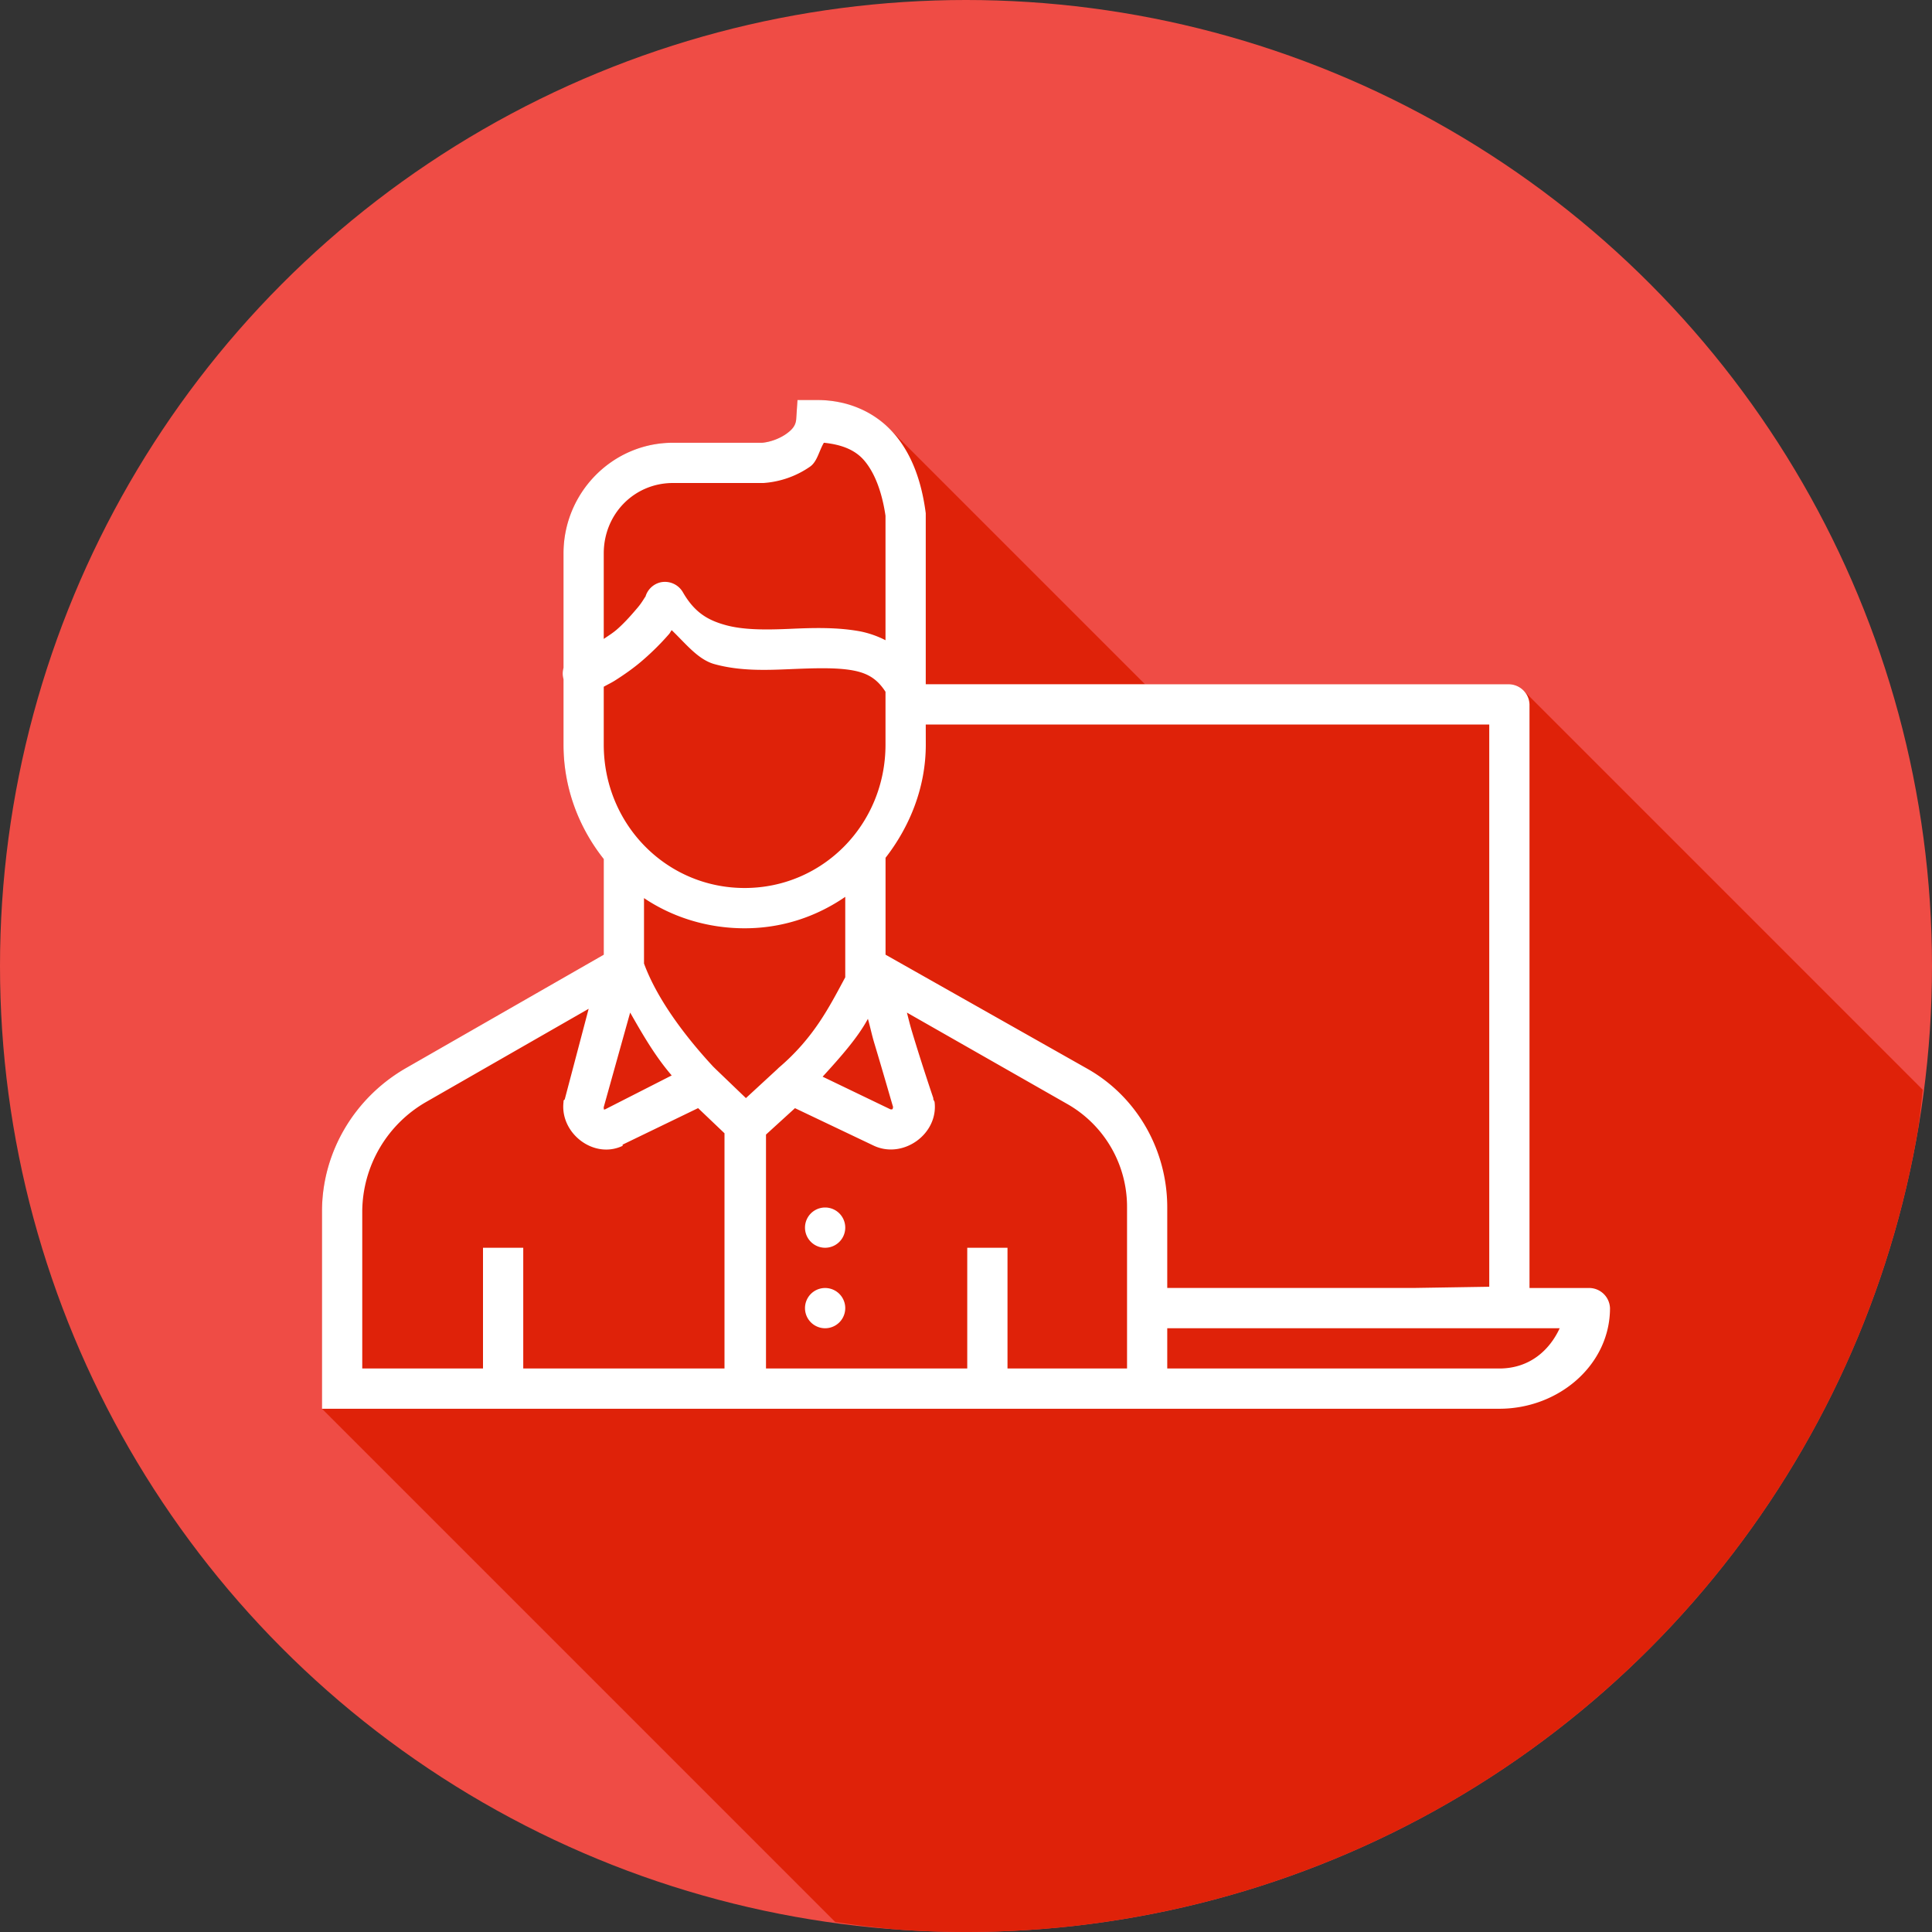 <svg xmlns="http://www.w3.org/2000/svg" width="48" height="48"><rect width="100%" height="100%" fill="#333333" stroke="none"/><g transform="translate(0 -1004.362)"><circle cx="24" cy="1028.362" r="24" fill="#ef4c45" fill-rule="evenodd"/><path fill="#df2209" style="line-height:normal;-inkscape-font-specification:Sans;text-indent:0;text-align:start;text-decoration-line:none;text-transform:none;block-progression:tb;marker:none" d="M20.752 47.752a24 24 0 0 0 1.55.187A24 24 0 0 0 24 48a24 24 0 0 0 2.396-.12 24 24 0 0 0 2.372-.359 24 24 0 0 0 2.324-.593 24 24 0 0 0 2.254-.823 24 24 0 0 0 2.16-1.042 24 24 0 0 0 2.045-1.254 24 24 0 0 0 1.91-1.454 24 24 0 0 0 1.756-1.634 24 24 0 0 0 1.584-1.803 24 24 0 0 0 1.394-1.951 24 24 0 0 0 1.194-2.08 24 24 0 0 0 .98-2.19 24 24 0 0 0 .756-2.277 24 24 0 0 0 .525-2.34 24 24 0 0 0 .121-1.004l-9.923-9.924A.5.5 0 0 0 37.5 17h-9.053l-6.35-6.35c-.047-.047-.104-.083-.156-.127-.051-.043-.1-.088-.156-.127a2.382 2.382 0 0 0-.271-.16c-.056-.029-.11-.06-.168-.086a2.533 2.533 0 0 0-.36-.115c-.049-.013-.094-.033-.144-.043a2.81 2.81 0 0 0-.56-.055h-.47v.002l-.03.467c-.011.158-.089.26-.25.375-.155.11-.385.2-.595.219H16.72C15.216 11 14 12.238 14 13.75V16.594a.504.504 0 0 0 0 .281V18.5a4.527 4.527 0 0 0 .268 1.531c.172.48.421.92.732 1.313v2.375l-4.906 2.812C8.813 27.263 8 28.62 8 30.094V35l12.752 12.752z" color="#000" font-family="Sans" font-weight="400" transform="translate(0 1004.362)"/><path fill="#fff" style="line-height:normal;-inkscape-font-specification:Sans;text-indent:0;text-align:start;text-decoration-line:none;text-transform:none;block-progression:tb;marker:none" d="m-186.113 1078.77-.031.468c-.01.158-.089.261-.25.375-.155.11-.384.2-.594.219H-189.207c-1.503 0-2.719 1.238-2.719 2.75V1085.426a.504.504 0 0 0 0 .28v1.626c0 1.077.38 2.06 1 2.843v2.376l-4.906 2.812c-1.28.732-2.094 2.087-2.094 3.563v4.906h29.25c1.48 0 2.75-1.092 2.75-2.5a.52.52 0 0 0-.5-.5h-1.5v-14.5a.52.52 0 0 0-.5-.5h-14.5a.5.5 0 0 0 0-.031v-4.218c-.099-.76-.33-1.444-.78-1.969-.452-.525-1.13-.848-1.938-.844zm.656 1.062c.424.043.768.168 1 .438.261.304.443.78.531 1.375v3.093a2.419 2.419 0 0 0-.625-.219c-.595-.11-1.202-.088-1.781-.062-.579.024-1.124.027-1.563-.094-.438-.12-.771-.308-1.062-.812a.515.515 0 0 0-.563-.25.512.512 0 0 0-.375.375c.019-.068-.051.089-.187.25-.136.16-.303.355-.5.53-.114.102-.227.169-.344.25v-2.124c0-.982.76-1.75 1.719-1.75H-186.958a2.307 2.307 0 0 0 1.157-.406c.181-.128.222-.389.344-.594zm-3.781 4.656c.346.33.652.73 1.062.844.634.175 1.28.15 1.875.125.595-.025 1.15-.045 1.563.031.381.07.61.22.812.531v1.313c0 1.979-1.555 3.562-3.5 3.562-1.944 0-3.5-1.583-3.5-3.562v-1.438c.087-.05.194-.1.281-.156.236-.15.49-.327.72-.531a6.47 6.47 0 0 0 .624-.625c.026-.031.038-.065.063-.094zm6.312 2.344h14v13.969l-1.875.03h-6.125v-2c0-1.415-.74-2.734-1.969-3.437l-5.03-2.843v-2.407c.603-.777 1-1.75 1-2.812zm-2 4.281v2c-.398.739-.78 1.505-1.656 2.25l-.031.031-.781.72-.75-.72-.063-.062c-.717-.773-1.4-1.693-1.719-2.562v-1.625c.712.479 1.582.75 2.5.75.933 0 1.782-.288 2.5-.781zm-6.375 2.782-.594 2.25-.03.03v.032c-.095.778.75 1.434 1.468 1.093v-.03l1.875-.907.656.625v5.844h-5v-3h-1v3h-3v-3.906a3.16 3.16 0 0 1 1.594-2.72zm1.031.094c.315.553.622 1.085 1.032 1.562l-1.657.844h-.03v-.031c-.003-.011-.005 0 0-.031zm6.875 0 4 2.28a2.937 2.937 0 0 1 1.47 2.563v4h-2.97v-3h-1v3h-5v-5.812l.72-.656 1.968.937c.728.33 1.6-.3 1.5-1.094l-.031-.062v-.03s-.277-.813-.531-1.657c-.05-.167-.083-.304-.125-.469zm-.968.156c.057.199.094.386.156.594.243.807.441 1.508.469 1.593-.003.024-.007.066-.031.062h-.032l-1.687-.812c.466-.51.878-.979 1.125-1.438zm-1.063 4.687a.5.5 0 1 0 0 1 .5.5 0 0 0 0-1zm0 2a.5.5 0 1 0 0 1 .5.5 0 0 0 0-1zm8.5 1h9.75c-.25.542-.743 1-1.5 1h-8.25z" color="#000" font-family="Sans" font-weight="400" overflow="visible" transform="translate(205.926 -64.47)"/></g></svg>